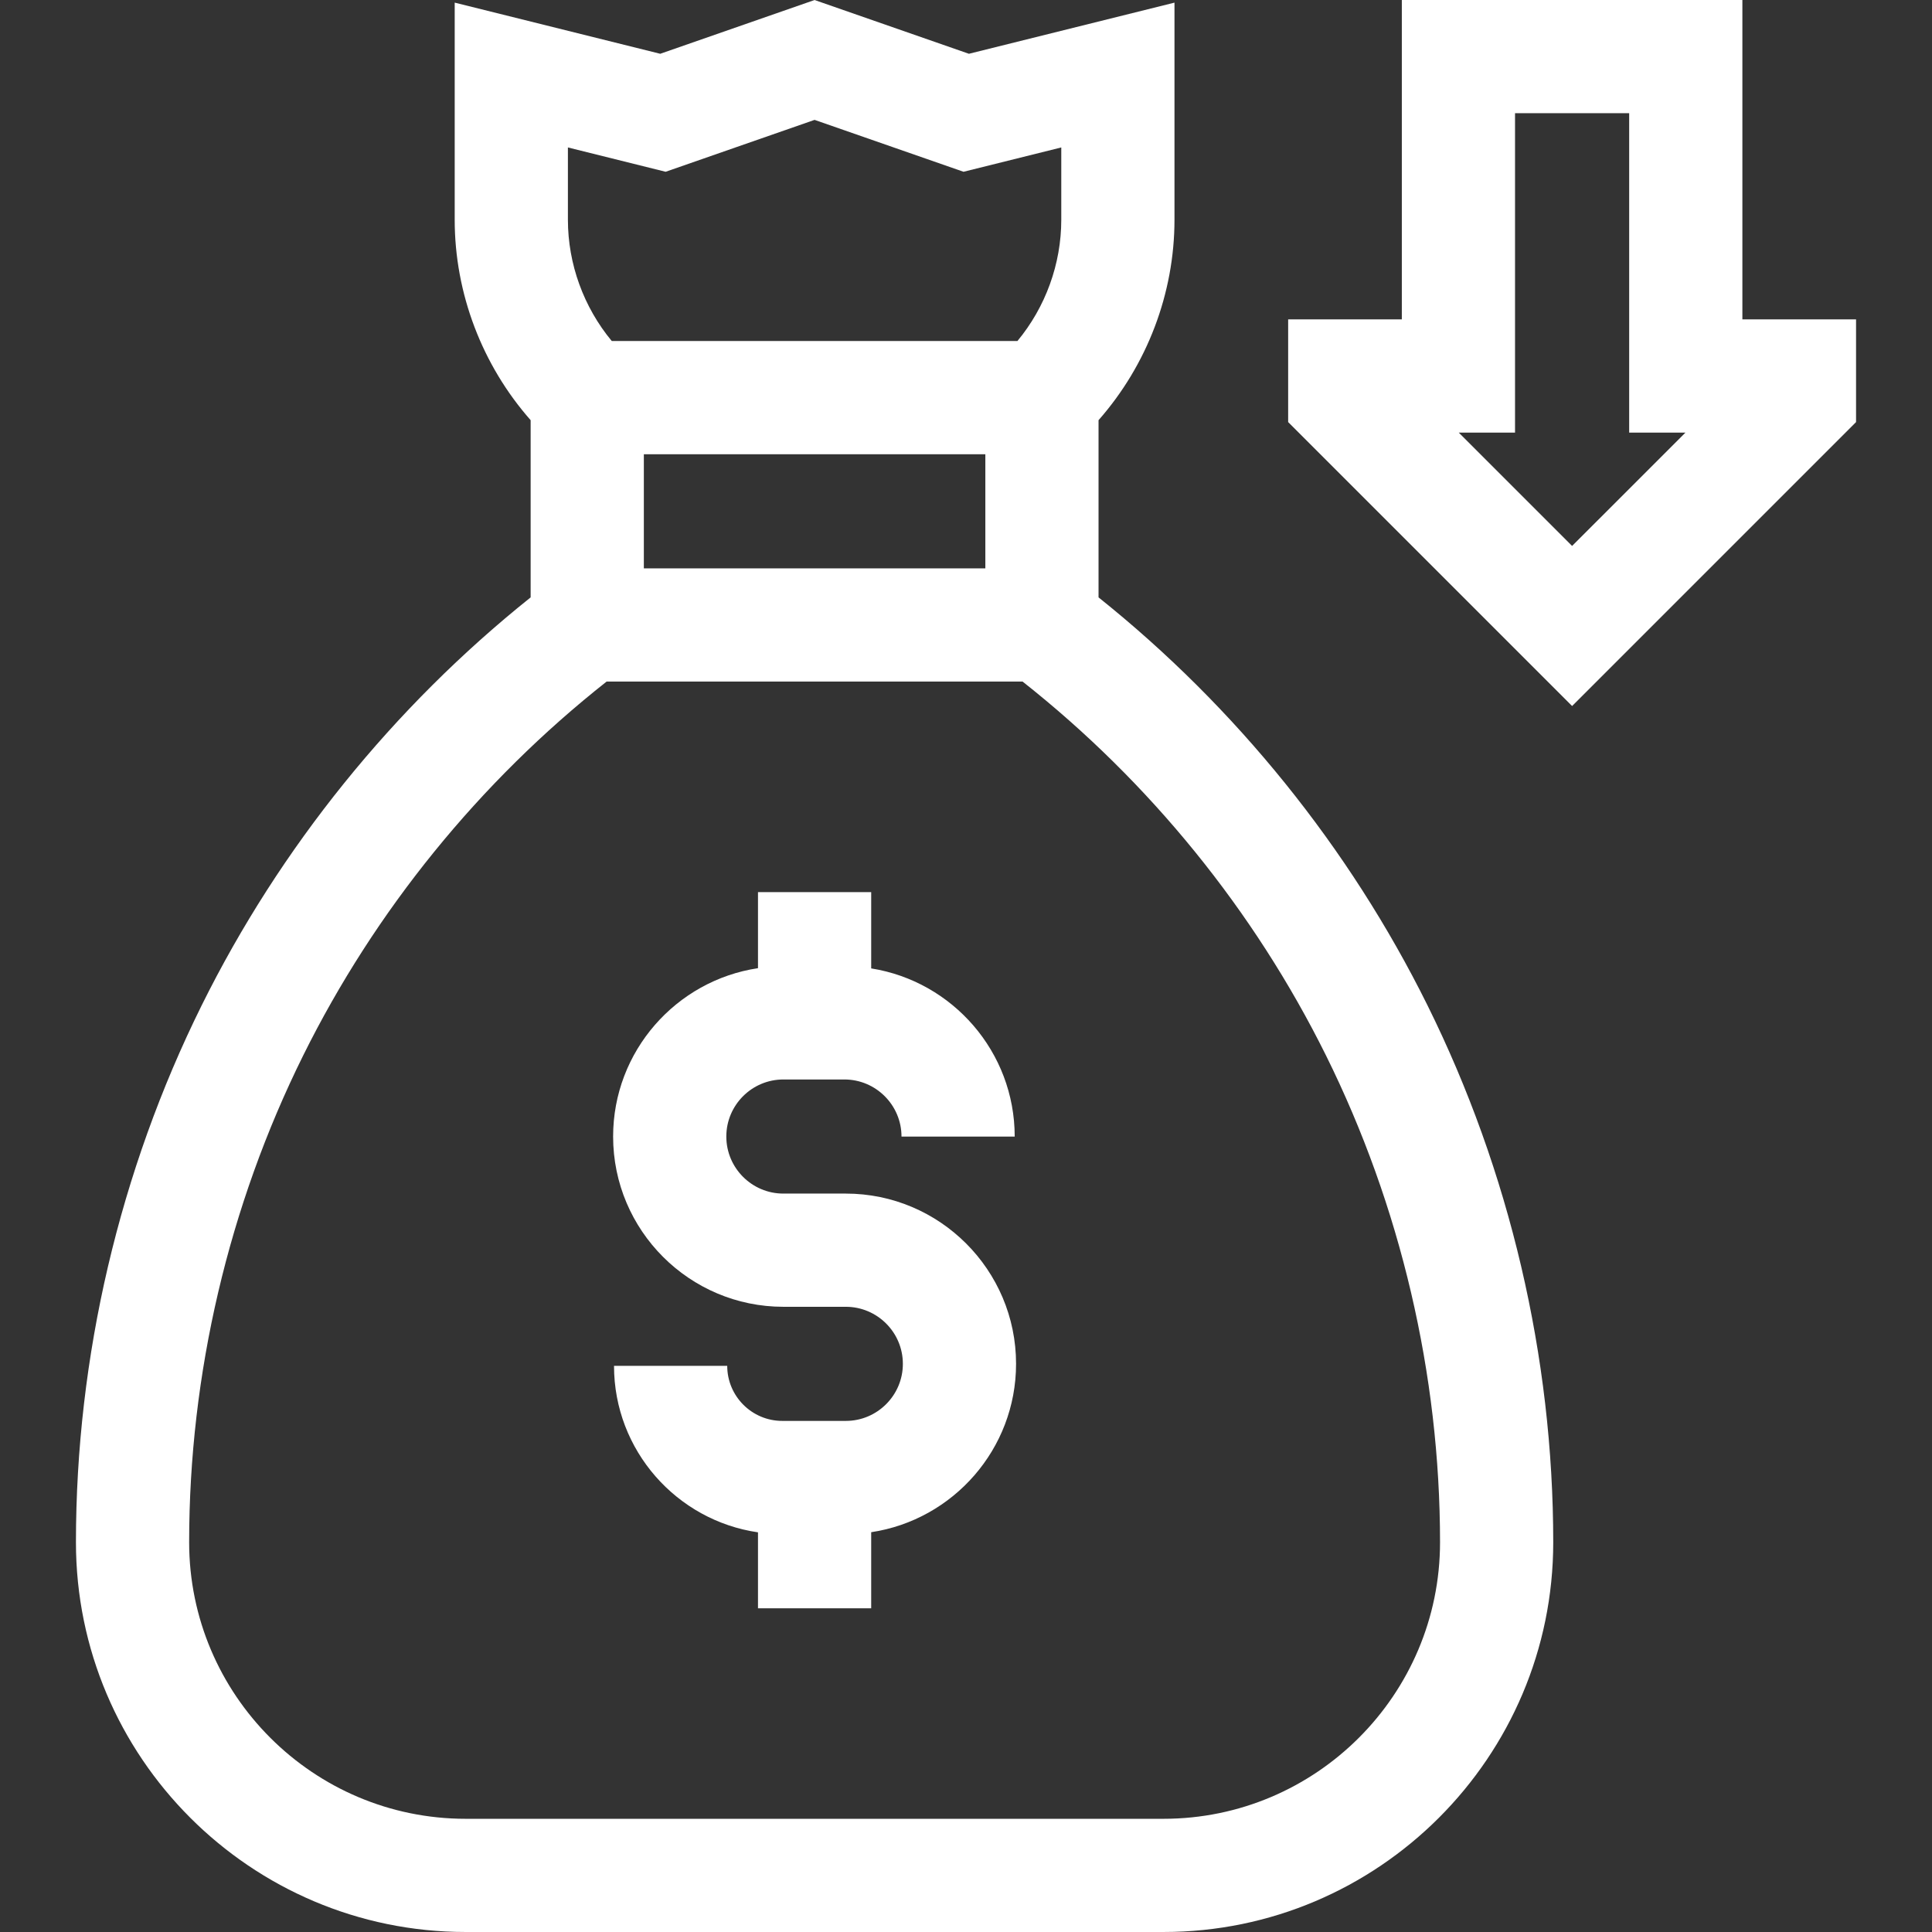 <?xml version="1.0"?>
<svg xmlns="http://www.w3.org/2000/svg" xmlns:xlink="http://www.w3.org/1999/xlink" xmlns:svgjs="http://svgjs.com/svgjs" version="1.1" width="512" height="512" x="0" y="0" viewBox="0 0 512.002 512.002" style="enable-background:new 0 0 512 512" xml:space="preserve" class=""><rect x="0" y="0" width="512.002" height="512.002" fill="#333333" stroke="none"/><g><g xmlns="http://www.w3.org/2000/svg"><path d="m291.126 158.314v-46.96c12.848-14.582 20.125-33.583 20.125-53.119v-57.538l-54.476 13.554-40.904-14.249-40.899 14.249-54.471-13.555v57.539c0 19.537 7.277 38.537 20.125 53.119v46.96c-36.415 29.103-66.463 66.327-87.162 108.083-21.81 43.999-33.338 93.213-33.338 142.321 0 56.951 46.333 103.283 103.283 103.283h184.934c56.951 0 103.283-46.333 103.283-103.283 0-49.108-11.528-98.322-33.338-142.321-20.699-41.756-50.747-78.98-87.162-108.083zm-120.5-37.937h90.5v30.25h-90.5zm-20.125-81.301 25.9 6.445 39.47-13.751 39.475 13.751 25.904-6.446v19.159c0 11.735-4.182 23.169-11.622 32.142h-107.505c-7.44-8.973-11.622-20.407-11.622-32.142zm157.842 442.926h-184.934c-40.409 0-73.283-32.875-73.283-73.283 0-44.511 10.449-89.118 30.217-128.998 19.029-38.388 46.769-72.553 80.413-99.094h110.24c33.644 26.541 61.384 60.706 80.413 99.094 19.768 39.88 30.217 84.487 30.217 128.998 0 40.408-32.875 73.283-73.283 73.283z" fill="#ffffff" data-original="#000000" style="" class=""/><path d="m224.148 316.314h-16.545c-8.337 0-15.121-6.783-15.121-15.121s6.783-15.12 15.121-15.12h16.166c8.348 0 15.139 6.791 15.139 15.139h30c0-22.472-16.508-41.155-38.032-44.574v-20.22h-30v20.159c-21.7 3.258-38.393 22.023-38.393 44.617 0 24.879 20.241 45.12 45.121 45.12h16.545c8.337 0 15.121 6.783 15.121 15.121s-6.783 15.12-15.121 15.12h-16.839c-8.043 0-14.587-6.543-14.587-14.587h-30c0 22.4 16.606 40.988 38.153 44.117v20.126h30v-20.159c21.7-3.258 38.393-22.023 38.393-44.617 0-24.88-20.241-45.121-45.121-45.121z" fill="#ffffff" data-original="#000000" style="" class=""/><path d="m461.751 84.643v-84.643l-90.25.002v84.641h-30.125v27.213l75.25 75.25 75.25-75.25v-27.213zm-45.126 60.037-30.036-30.036h14.912v-84.643h30.25v84.642h14.912z" fill="#ffffff" data-original="#000000" style="" class=""/></g></g></svg>

